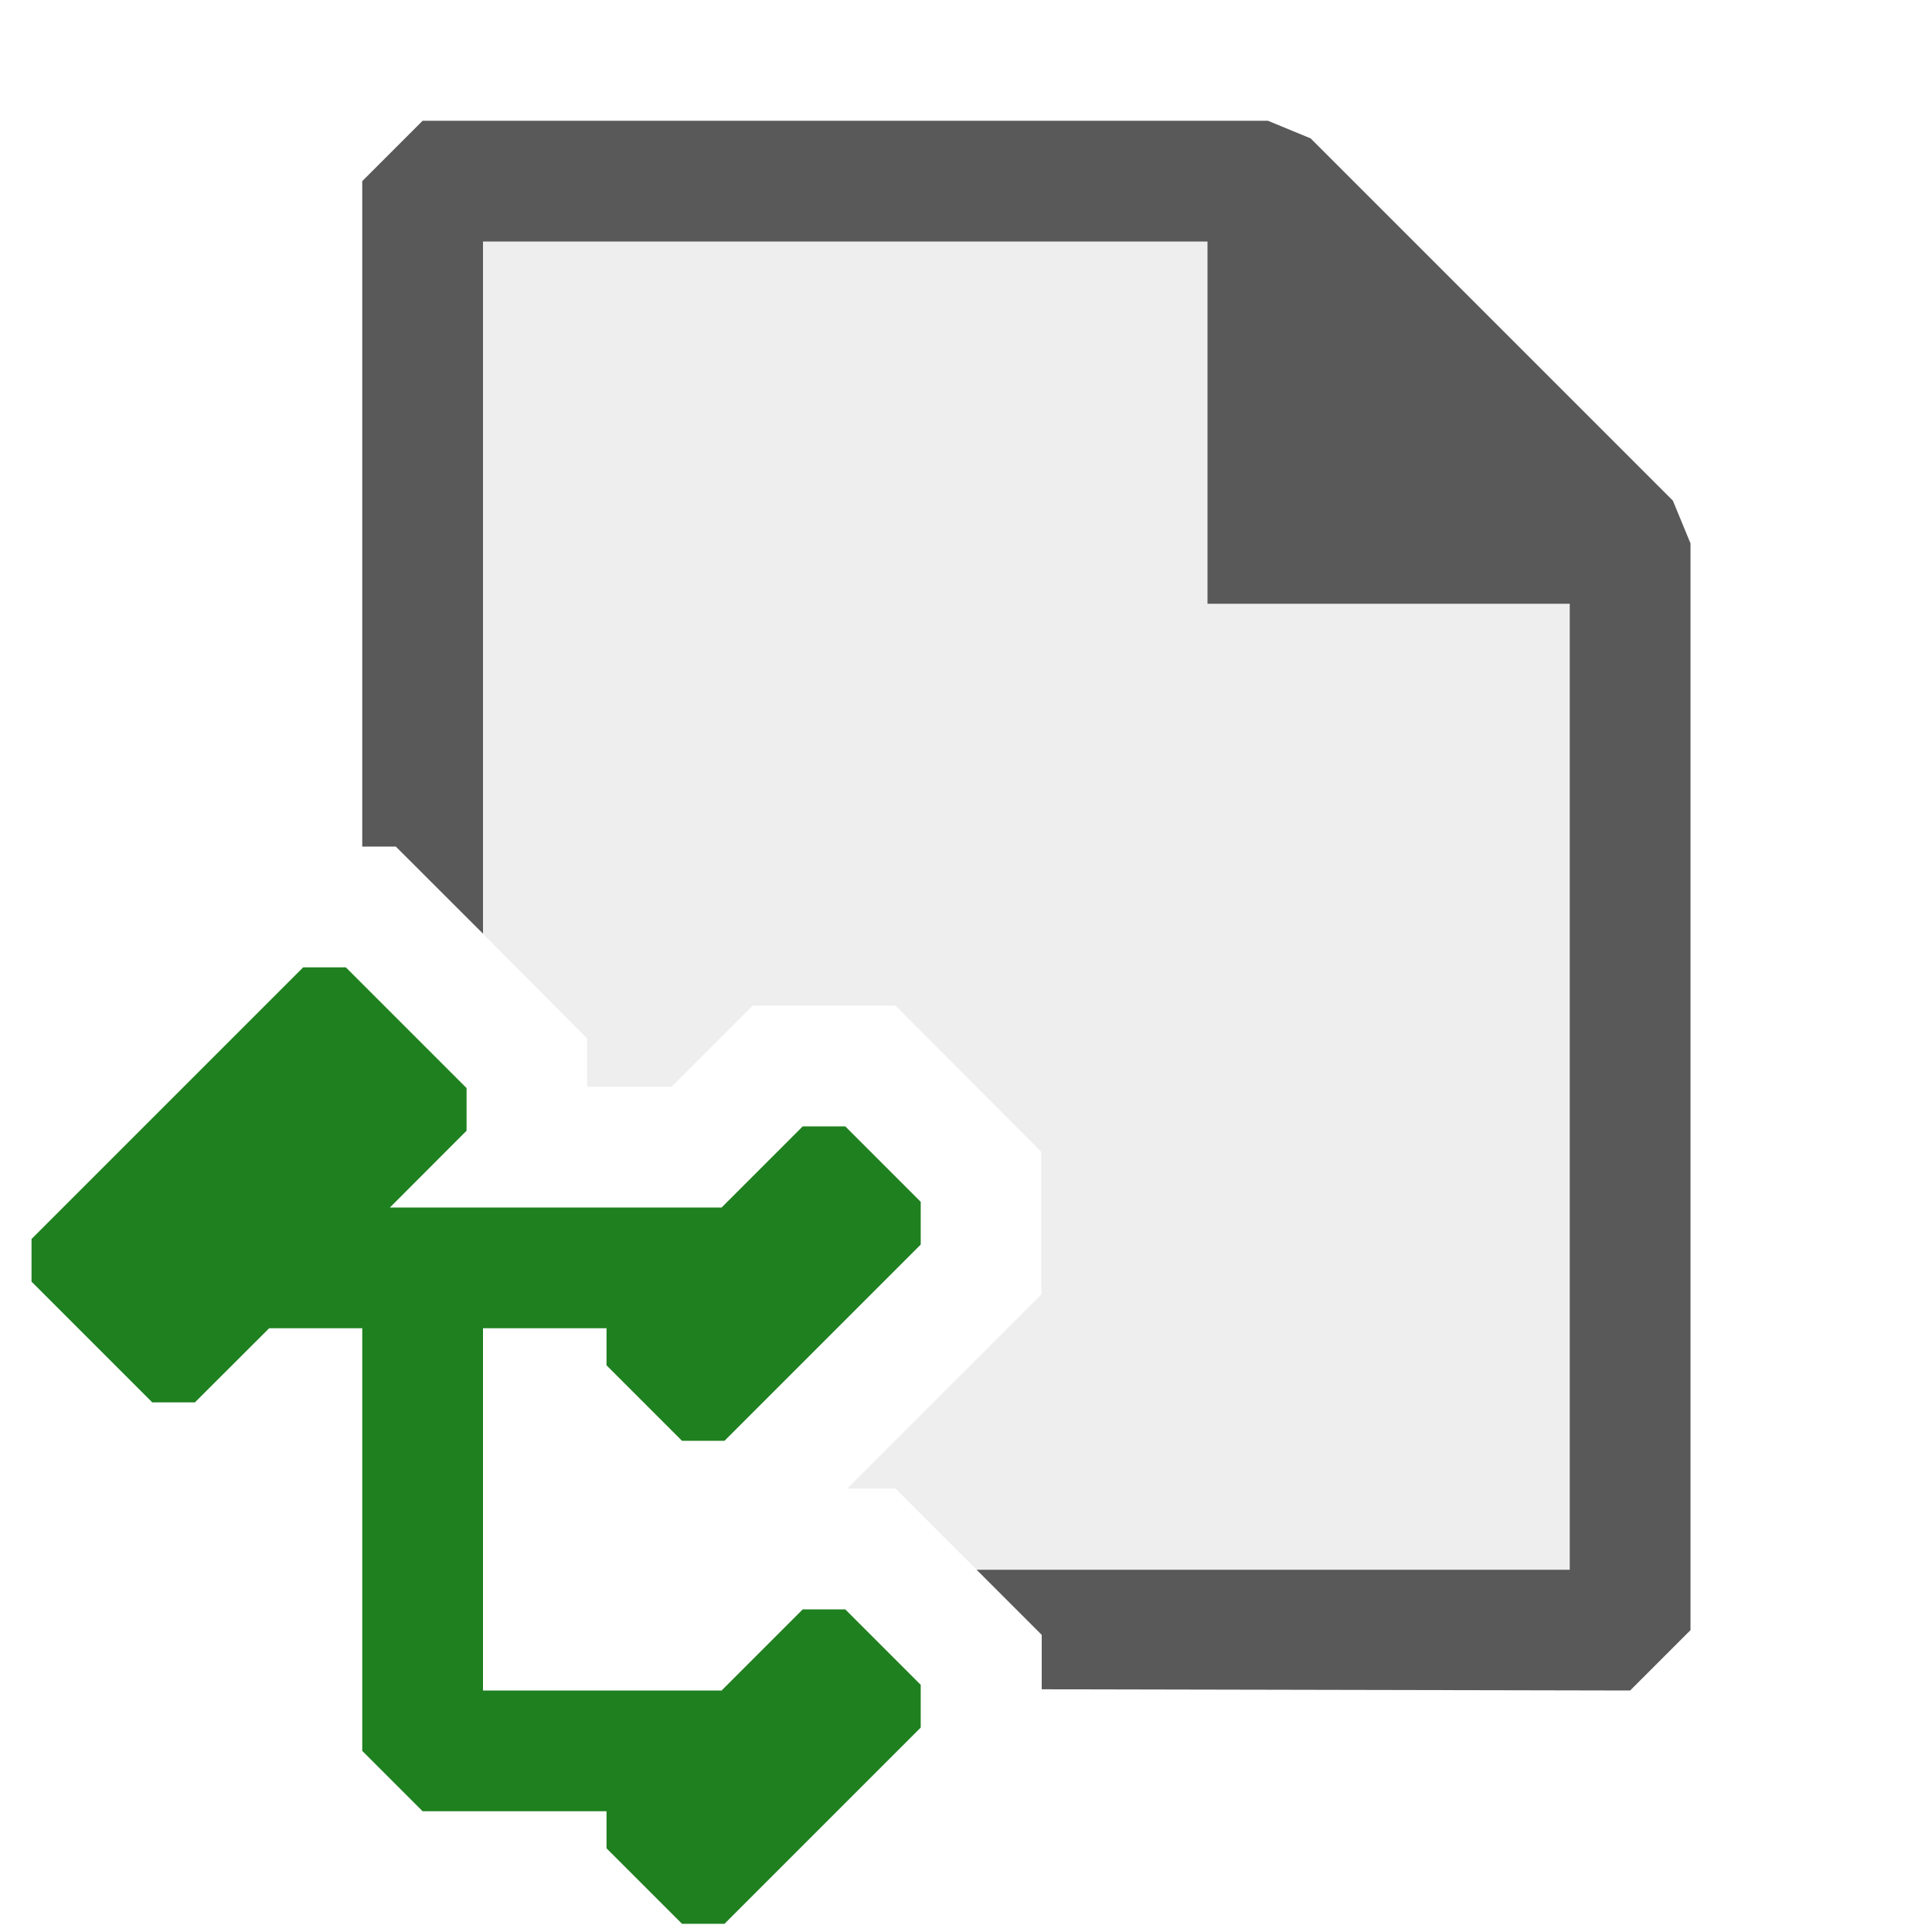 <svg xmlns="http://www.w3.org/2000/svg" viewBox="0 0 16 16">
  <defs>
    <style>.canvas{fill: none; opacity: 0;}.light-defaultgrey-10{fill: #212121; opacity: 0.1;}.light-defaultgrey{fill: #212121; opacity: 1;}.light-green{fill: #1f801f; opacity: 1;}.cls-1{opacity:0.75;}</style>
  </defs>
  <title>CSClassFile</title>
  <g id="canvas" class="canvas">
    <path class="canvas" d="M0,0H16V16H0Z" />
  </g>
  <g id="level-1">
    <g class="cls-1">
      <path class="light-defaultgrey-10" d="M13.5,4.5v9H9.781l-1.154.092v-.053L7.416,12.328h-.4l1.607-1.607V9.539L7.416,8.328H6.234L5.562,9h-.7V8.6L3.5,7.232V1.5h7Z" />
      <path class="light-defaultgrey" d="M14,4.5v9l-.5.5-4.873-.01v-.451L8.088,13H13V5H10V2H4V7.732l-.722-.721H3V1.5L3.5,1h7l.354.146,3,3Z" />
    </g>
    <path class="light-green" d="M5.023,11.307V11H4v3H5.976l.672-.672H7l.625.625v.354L6,15.932H5.648l-.625-.625V15H3.5L3,14.5V11H2.229l-.615.614H1.261l-1-1v-.353l2.25-2.25h.353l1,1v.353L3.229,10H5.976l.672-.672H7l.625.625v.354L6,11.932H5.648Z" />
  </g>
</svg>
